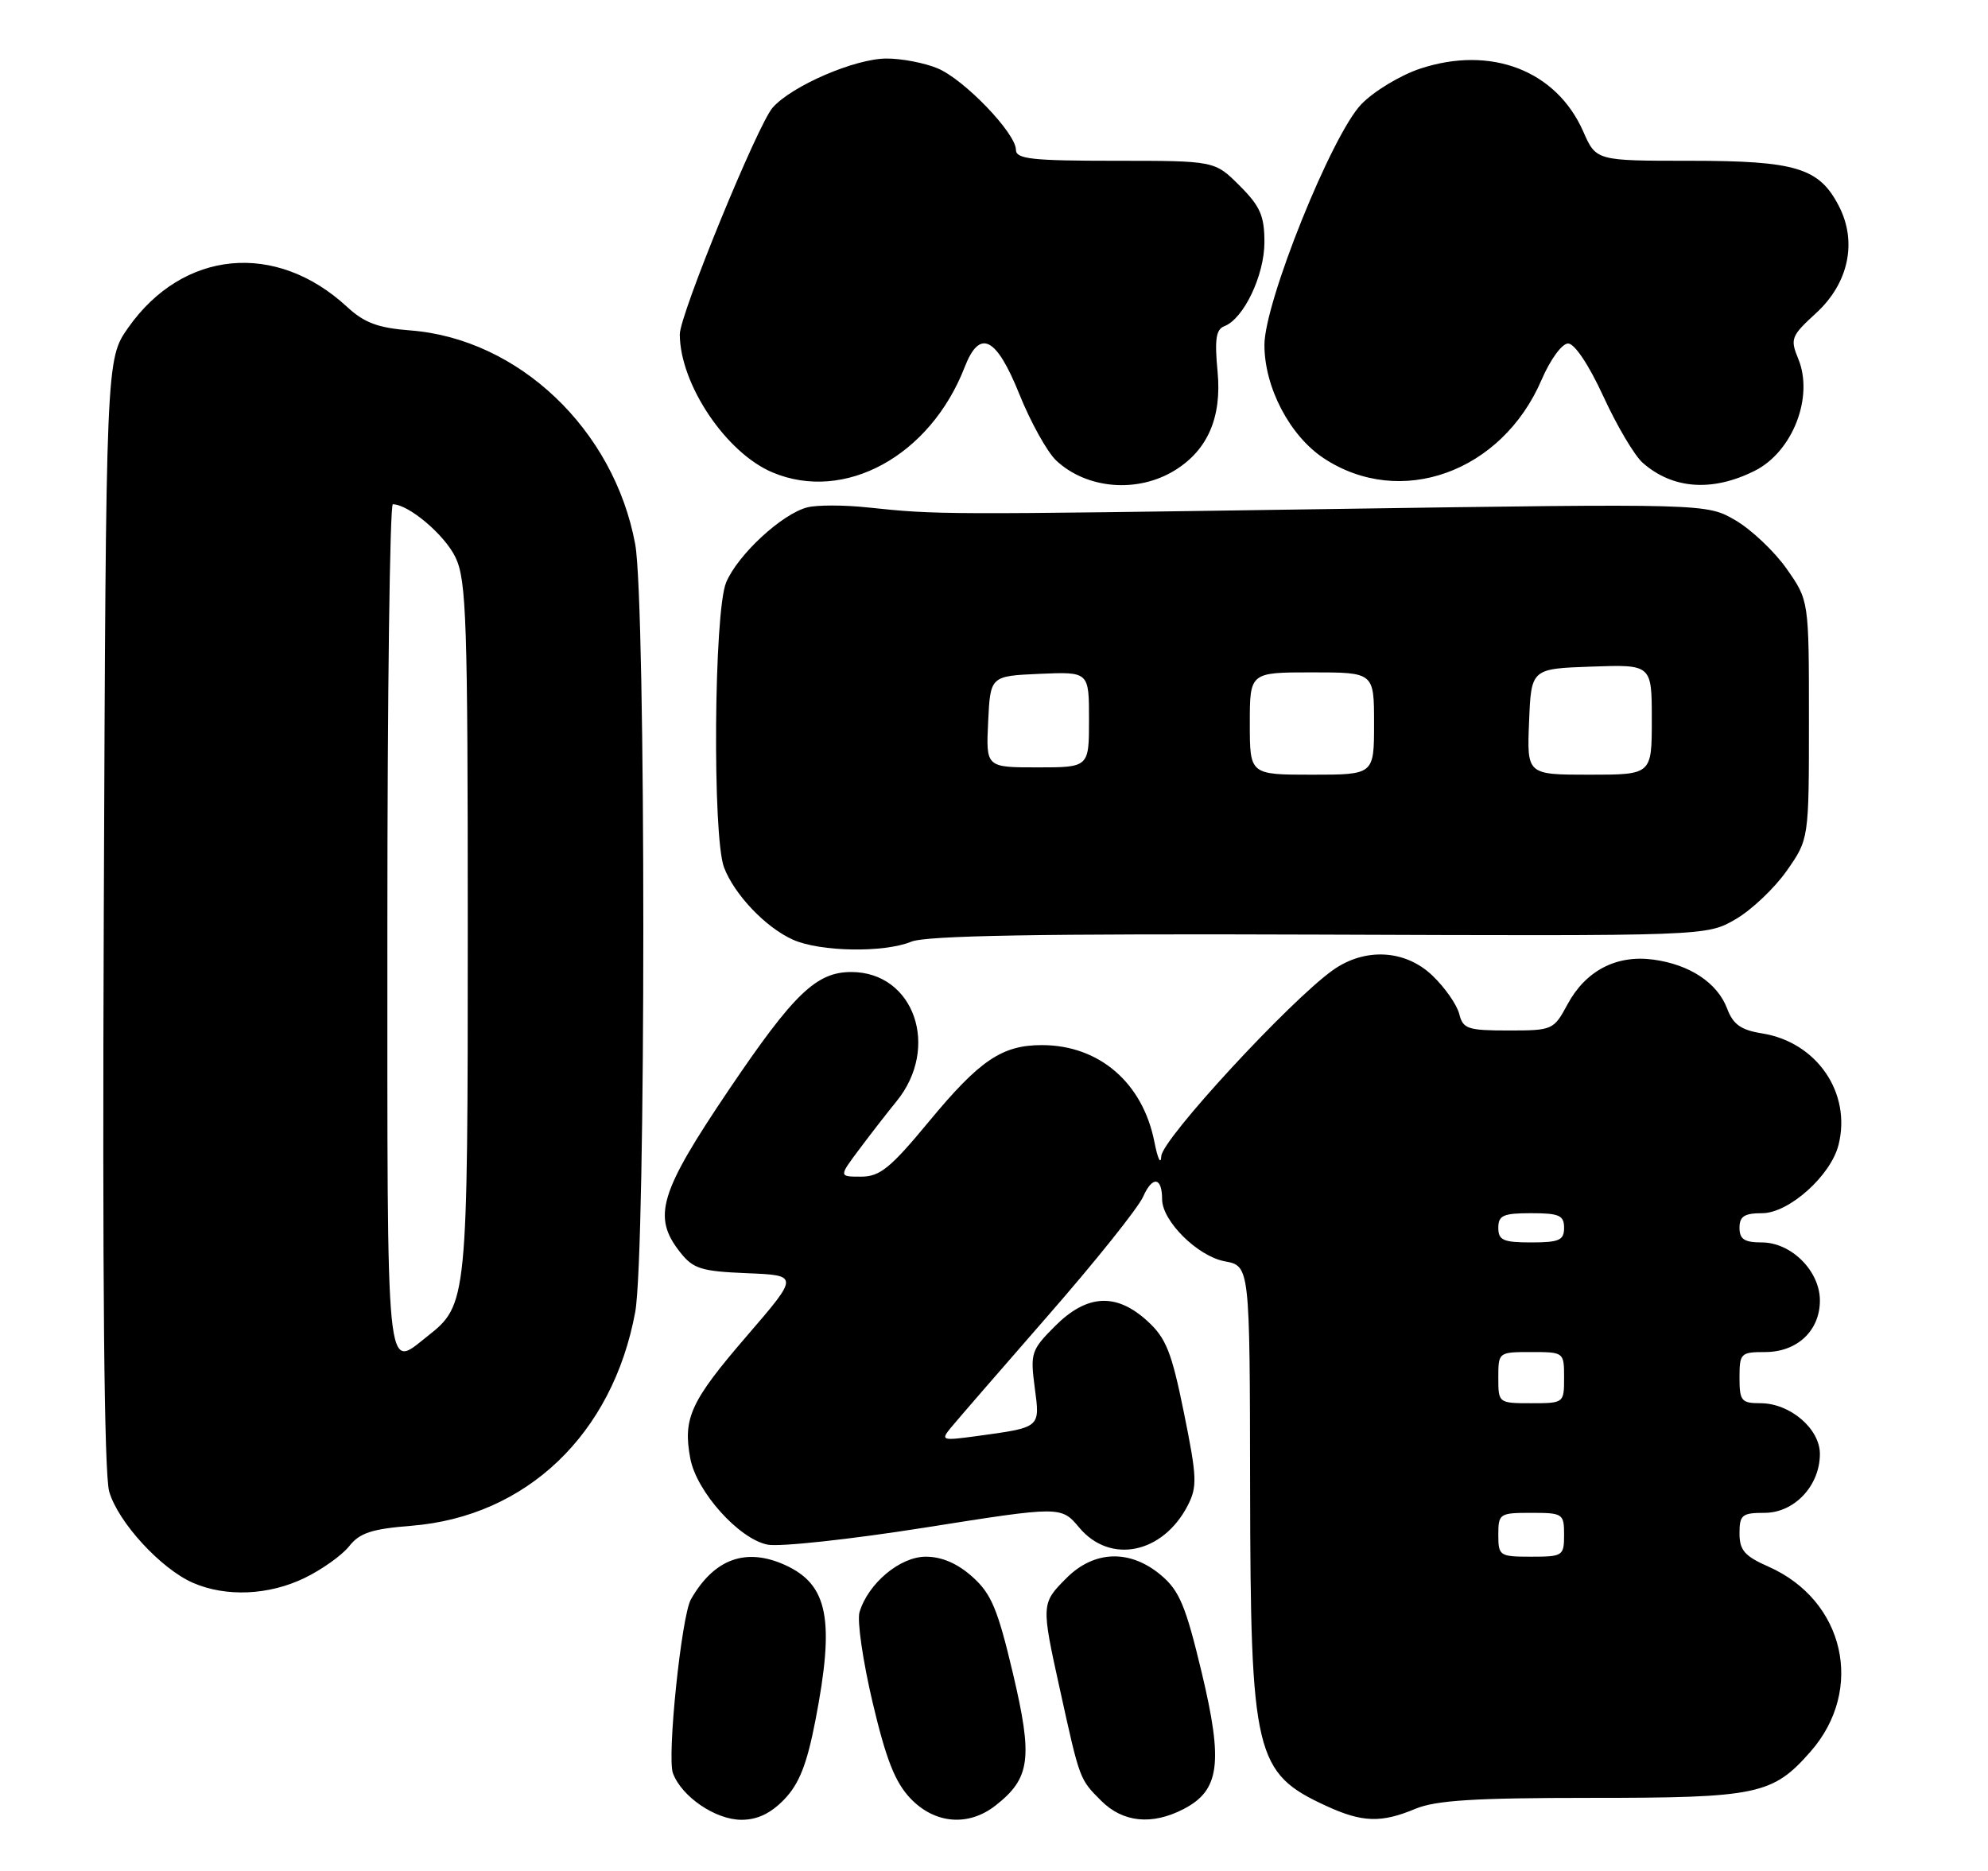 <?xml version="1.0" encoding="UTF-8" standalone="no"?>
<!DOCTYPE svg PUBLIC "-//W3C//DTD SVG 1.1//EN" "http://www.w3.org/Graphics/SVG/1.1/DTD/svg11.dtd" >
<svg xmlns="http://www.w3.org/2000/svg" xmlns:xlink="http://www.w3.org/1999/xlink" version="1.1" viewBox="0 0 272 256">
 <g >
 <path fill="currentColor"
d=" M 107.33 246.18 C 109.35 244.07 110.41 241.37 111.56 235.43 C 114.24 221.62 113.31 216.83 107.44 214.15 C 102.06 211.70 97.70 213.29 94.53 218.84 C 93.24 221.12 91.24 240.37 92.07 242.62 C 93.26 245.84 97.90 249.00 101.45 249.00 C 103.63 249.00 105.47 248.12 107.33 246.18 Z  M 136.23 247.03 C 140.98 243.30 141.33 240.58 138.59 228.97 C 136.51 220.17 135.63 218.06 133.04 215.75 C 131.01 213.93 128.86 213.00 126.67 213.00 C 123.14 213.00 118.78 216.65 117.60 220.59 C 117.25 221.74 118.06 227.30 119.39 232.94 C 121.24 240.77 122.47 243.88 124.59 246.10 C 127.93 249.58 132.52 249.95 136.23 247.03 Z  M 161.94 247.53 C 166.88 244.97 167.38 241.23 164.42 228.86 C 162.23 219.71 161.37 217.65 158.84 215.52 C 154.62 211.97 149.72 212.12 145.92 215.92 C 142.45 219.40 142.44 219.48 145.04 231.26 C 147.75 243.57 147.69 243.42 150.67 246.40 C 153.64 249.37 157.62 249.77 161.94 247.53 Z  M 193.65 247.50 C 196.45 246.33 201.77 246.00 217.65 246.00 C 240.48 246.00 242.54 245.57 247.72 239.67 C 255.17 231.18 252.39 218.97 241.96 214.36 C 238.70 212.92 238.00 212.12 238.00 209.81 C 238.00 207.28 238.34 207.00 241.43 207.00 C 245.51 207.00 249.00 203.28 249.00 198.94 C 249.00 195.49 244.91 192.00 240.87 192.00 C 238.26 192.00 238.00 191.69 238.00 188.50 C 238.00 185.17 238.17 185.00 241.50 185.00 C 245.89 185.00 249.00 182.08 249.00 177.95 C 249.00 173.91 245.09 170.00 241.05 170.00 C 238.67 170.00 238.00 169.56 238.00 168.00 C 238.00 166.43 238.67 166.00 241.10 166.00 C 244.75 166.00 250.50 160.86 251.55 156.65 C 253.34 149.54 248.58 142.60 241.10 141.40 C 238.20 140.94 237.13 140.18 236.31 138.01 C 234.98 134.48 231.19 131.97 226.20 131.30 C 221.15 130.62 216.95 132.82 214.47 137.42 C 212.58 140.93 212.43 141.00 206.38 141.00 C 200.80 141.00 200.16 140.78 199.65 138.72 C 199.33 137.47 197.69 135.12 195.99 133.49 C 192.26 129.92 186.73 129.63 182.34 132.76 C 176.40 137.01 159.00 155.87 158.89 158.19 C 158.83 159.46 158.40 158.57 157.94 156.22 C 156.34 148.13 150.37 143.00 142.55 143.00 C 137.10 143.00 134.04 145.07 127.13 153.42 C 121.83 159.83 120.39 161.00 117.81 161.00 C 114.76 161.00 114.76 161.00 117.57 157.25 C 119.11 155.19 121.39 152.25 122.64 150.72 C 128.68 143.35 125.08 133.00 116.47 133.00 C 111.69 133.00 108.61 135.96 99.74 149.09 C 90.21 163.21 89.23 166.48 93.04 171.32 C 94.84 173.61 95.91 173.95 102.20 174.21 C 109.33 174.50 109.33 174.50 102.17 182.81 C 94.48 191.73 93.41 194.05 94.45 199.57 C 95.30 204.10 101.10 210.57 105.01 211.35 C 106.66 211.68 116.37 210.63 126.60 209.01 C 145.19 206.07 145.19 206.07 147.68 209.04 C 151.91 214.06 159.09 212.59 162.50 206.01 C 163.83 203.42 163.78 202.15 161.99 193.32 C 160.30 184.99 159.54 183.08 156.98 180.75 C 152.72 176.86 148.72 177.08 144.36 181.44 C 141.10 184.70 140.95 185.14 141.57 189.84 C 142.31 195.41 142.46 195.29 133.55 196.51 C 128.90 197.14 128.69 197.08 130.05 195.41 C 130.85 194.43 136.83 187.53 143.34 180.07 C 149.86 172.61 155.74 165.26 156.41 163.73 C 157.68 160.86 159.00 161.04 159.00 164.09 C 159.00 167.07 163.85 171.88 167.56 172.58 C 171.00 173.22 171.00 173.22 171.04 203.36 C 171.10 240.18 171.68 242.61 181.50 247.12 C 186.39 249.37 188.99 249.45 193.65 247.50 Z  M 41.68 215.91 C 44.05 214.76 46.79 212.81 47.77 211.57 C 49.20 209.75 50.86 209.20 56.28 208.77 C 72.03 207.51 83.82 196.25 86.91 179.53 C 88.39 171.53 88.39 82.47 86.91 74.47 C 84.01 58.76 70.95 46.35 56.13 45.21 C 51.72 44.87 49.85 44.17 47.50 42.00 C 37.75 32.98 25.03 34.19 17.54 44.84 C 14.50 49.17 14.50 49.17 14.20 124.84 C 14.00 175.19 14.25 201.70 14.94 204.09 C 16.16 208.29 22.01 214.66 26.41 216.58 C 30.93 218.54 36.77 218.29 41.68 215.91 Z  M 124.68 128.85 C 126.71 128.01 142.33 127.74 180.50 127.88 C 233.50 128.08 233.50 128.08 237.46 125.78 C 239.64 124.52 242.79 121.53 244.46 119.15 C 247.50 114.82 247.50 114.82 247.50 98.50 C 247.50 82.17 247.50 82.17 244.46 77.84 C 242.79 75.46 239.64 72.48 237.46 71.20 C 233.50 68.89 233.50 68.89 182.00 69.65 C 128.66 70.44 128.28 70.44 118.70 69.43 C 115.51 69.09 111.80 69.08 110.47 69.42 C 107.01 70.29 100.94 75.90 99.35 79.70 C 97.68 83.69 97.46 114.43 99.06 118.68 C 100.47 122.40 104.77 126.92 108.50 128.58 C 112.22 130.24 120.93 130.39 124.68 128.85 Z  M 160.80 64.32 C 165.26 61.54 167.18 57.07 166.59 50.85 C 166.17 46.44 166.37 45.07 167.52 44.63 C 170.16 43.62 172.99 37.69 173.00 33.15 C 173.00 29.53 172.43 28.23 169.60 25.40 C 166.20 22.00 166.20 22.00 152.60 22.00 C 141.19 22.00 139.00 21.76 139.00 20.50 C 139.00 18.24 131.93 10.87 128.28 9.35 C 126.51 8.61 123.36 8.00 121.28 8.01 C 116.98 8.02 108.37 11.73 105.72 14.72 C 103.68 17.02 93.00 43.08 93.01 45.74 C 93.03 52.58 99.35 61.99 105.72 64.65 C 115.58 68.78 127.27 62.37 131.98 50.25 C 134.04 44.94 136.30 46.05 139.48 53.96 C 141.02 57.79 143.29 61.86 144.51 63.01 C 148.70 66.94 155.69 67.51 160.80 64.32 Z  M 240.10 64.41 C 245.28 61.80 248.19 54.30 246.04 49.10 C 244.91 46.36 245.06 45.97 248.48 42.84 C 252.93 38.76 254.14 33.10 251.59 28.18 C 248.90 22.97 245.72 22.00 231.24 22.00 C 218.38 22.00 218.38 22.00 216.62 17.99 C 212.93 9.63 203.98 6.19 194.29 9.40 C 191.57 10.31 187.95 12.50 186.25 14.27 C 182.20 18.49 173.00 41.36 173.00 47.20 C 173.00 53.00 176.46 59.61 181.10 62.69 C 191.58 69.62 205.47 64.64 210.91 51.99 C 212.12 49.18 213.71 47.00 214.55 47.00 C 215.44 47.00 217.41 49.96 219.38 54.25 C 221.21 58.24 223.62 62.31 224.74 63.31 C 228.85 66.94 234.29 67.33 240.10 64.41 Z  M 205.00 210.00 C 205.00 207.11 205.17 207.00 209.50 207.00 C 213.83 207.00 214.00 207.11 214.00 210.00 C 214.00 212.89 213.83 213.00 209.50 213.00 C 205.17 213.00 205.00 212.89 205.00 210.00 Z  M 205.00 188.50 C 205.00 185.02 205.02 185.00 209.50 185.00 C 213.98 185.00 214.00 185.02 214.00 188.50 C 214.00 191.98 213.98 192.00 209.50 192.00 C 205.02 192.00 205.00 191.98 205.00 188.50 Z  M 205.00 168.00 C 205.00 166.30 205.67 166.00 209.50 166.00 C 213.33 166.00 214.00 166.30 214.00 168.00 C 214.00 169.70 213.33 170.00 209.50 170.00 C 205.67 170.00 205.00 169.70 205.00 168.00 Z  M 53.00 127.00 C 53.00 95.10 53.34 69.00 53.75 69.00 C 55.93 69.01 60.87 73.21 62.33 76.28 C 63.82 79.42 64.00 84.98 64.00 126.93 C 64.00 178.07 63.95 178.53 58.49 182.83 C 52.73 187.36 53.00 190.07 53.00 127.00 Z  M 171.00 99.00 C 171.00 92.00 171.00 92.00 179.50 92.00 C 188.00 92.00 188.00 92.00 188.00 99.00 C 188.00 106.00 188.00 106.00 179.50 106.00 C 171.00 106.00 171.00 106.00 171.00 99.00 Z  M 209.21 98.75 C 209.50 91.50 209.50 91.50 217.75 91.21 C 226.00 90.92 226.00 90.92 226.00 98.46 C 226.00 106.00 226.00 106.00 217.46 106.00 C 208.91 106.00 208.91 106.00 209.21 98.75 Z  M 135.20 98.75 C 135.50 92.50 135.50 92.50 142.25 92.20 C 149.00 91.91 149.00 91.91 149.00 98.45 C 149.00 105.00 149.00 105.00 141.95 105.00 C 134.90 105.00 134.90 105.00 135.20 98.75 Z "/>
</g>
</svg>